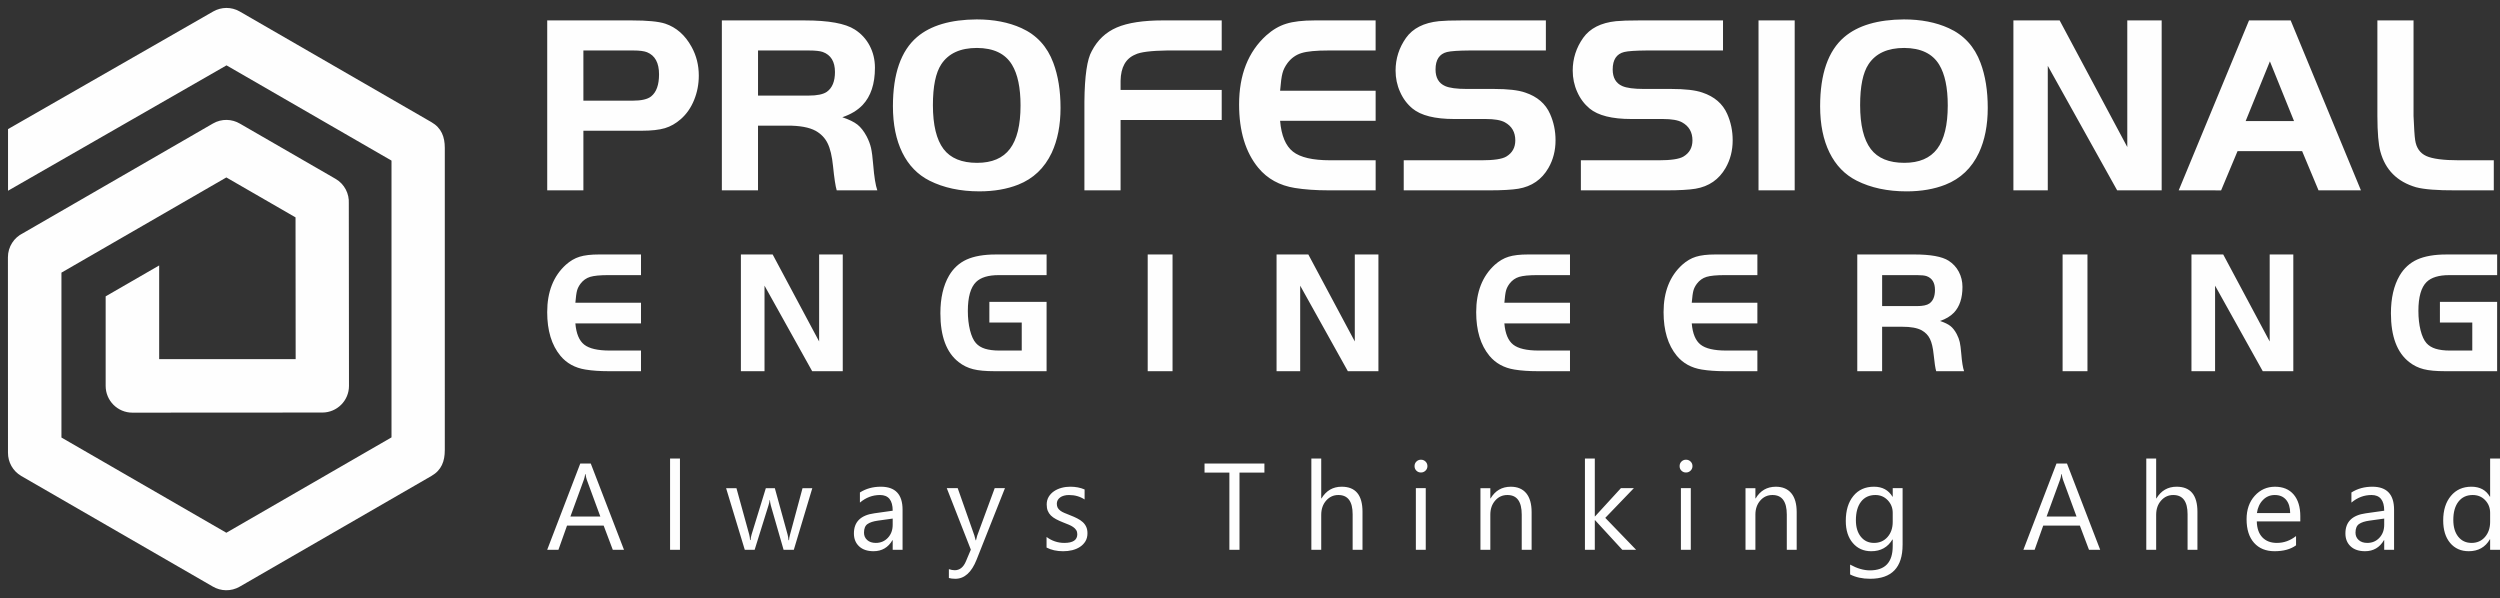 <?xml version="1.0" encoding="utf-8"?>
<!-- Generator: Adobe Illustrator 16.0.0, SVG Export Plug-In . SVG Version: 6.00 Build 0)  -->
<!DOCTYPE svg PUBLIC "-//W3C//DTD SVG 1.1//EN" "http://www.w3.org/Graphics/SVG/1.1/DTD/svg11.dtd">
<svg version="1.1" id="Layer_1" xmlns="http://www.w3.org/2000/svg" xmlns:xlink="http://www.w3.org/1999/xlink" x="0px" y="0px"
	 width="157.789px" height="37.754px" viewBox="0 0 157.789 37.754" enable-background="new 0 0 157.789 37.754"
	 xml:space="preserve">
<rect x="0" y="0" width="157.789" height="37.754" fill="#333333" stroke="none"/>
<g id="Layer_x0020_1">
	<path fill="#FEFEFE" d="M28.073,28.412c0,0.698-0.202,1.258-0.838,1.626L15.13,37.027c-0.548,0.317-1.2,0.291-1.708-0.011
		L1.344,30.043c-0.538-0.312-0.84-0.877-0.84-1.457L0.5,16.238c0-0.668,0.388-1.246,0.951-1.52l5.941-3.43l6.049-3.493
		c0.548-0.317,1.2-0.291,1.707,0.011l6.029,3.481c0.569,0.329,0.873,0.94,0.838,1.554l0.011,11.515c0,0.929-0.754,1.682-1.683,1.682
		L8.357,26.045c-0.933,0-1.688-0.756-1.688-1.688v-5.653l3.377-1.95v5.913h8.615l-0.008-8.947l-4.367-2.521l-5.204,3.005
		l-5.204,3.004v10.407l10.408,6.01l10.424-6.019v-17.47L14.297,4.125l-13.79,7.913v-3.89l12.952-7.425
		c0.501-0.286,1.136-0.307,1.672,0.002l12.098,6.984c0.634,0.364,0.845,0.931,0.845,1.626V28.412L28.073,28.412z"/>
	<path fill="#FEFEFE" d="M36.821,8.251v3.763h-2.283V1.289h5.354c0.974,0,1.67,0.067,2.094,0.204
		c0.702,0.236,1.257,0.723,1.664,1.466c0.303,0.549,0.455,1.152,0.455,1.812c0,0.544-0.099,1.059-0.297,1.543
		c-0.198,0.488-0.478,0.887-0.834,1.201c-0.313,0.276-0.651,0.469-1.01,0.576c-0.362,0.107-0.853,0.161-1.477,0.161H36.821
		L36.821,8.251z M36.821,6.354h3.108c0.552,0,0.94-0.088,1.166-0.268c0.335-0.268,0.501-0.732,0.501-1.394
		c0-0.726-0.252-1.189-0.759-1.396c-0.182-0.072-0.469-0.11-0.86-0.11h-3.156V6.354z M47.842,7.93v4.084H45.56V1.289h5.235
		c1.504,0,2.555,0.19,3.154,0.574c0.402,0.257,0.716,0.595,0.938,1.016c0.223,0.423,0.335,0.887,0.335,1.396
		c0,1.021-0.26,1.806-0.78,2.355c-0.321,0.335-0.747,0.59-1.278,0.77c0.421,0.142,0.737,0.295,0.952,0.463
		c0.214,0.169,0.407,0.416,0.581,0.74c0.131,0.252,0.223,0.496,0.278,0.734c0.054,0.239,0.1,0.592,0.137,1.059
		c0.062,0.769,0.15,1.31,0.261,1.619h-2.563c-0.078-0.252-0.155-0.761-0.233-1.528c-0.064-0.63-0.177-1.109-0.343-1.444
		C52.072,8.71,51.82,8.45,51.485,8.26c-0.413-0.226-1.016-0.335-1.804-0.33H47.842L47.842,7.93z M47.842,6.033h3.203
		c0.535,0,0.916-0.081,1.142-0.239c0.34-0.241,0.512-0.656,0.512-1.249c0-0.656-0.258-1.08-0.771-1.265
		c-0.178-0.062-0.472-0.094-0.882-0.094h-3.203V6.033L47.842,6.033z M61.646,1.225c1.072,0,2.016,0.182,2.825,0.549
		c0.959,0.434,1.629,1.166,2.01,2.192c0.303,0.807,0.455,1.752,0.455,2.843c0,1.088-0.185,2.034-0.557,2.835
		c-0.456,0.962-1.158,1.632-2.112,2.01c-0.71,0.281-1.53,0.423-2.454,0.423c-1.206,0-2.254-0.225-3.149-0.675
		c-0.747-0.378-1.318-0.967-1.715-1.771c-0.394-0.804-0.592-1.779-0.592-2.924c0-2.042,0.506-3.5,1.521-4.368
		C58.736,1.608,59.992,1.236,61.646,1.225L61.646,1.225z M61.662,3.026c-1.048,0-1.798,0.343-2.251,1.029
		c-0.354,0.534-0.53,1.394-0.53,2.578c0,1.257,0.225,2.182,0.672,2.774c0.442,0.581,1.147,0.871,2.117,0.871
		c0.938,0,1.63-0.294,2.074-0.884c0.445-0.589,0.668-1.501,0.668-2.739c0-1.12-0.18-1.975-0.539-2.567
		C63.449,3.385,62.713,3.031,61.662,3.026L61.662,3.026z M77.109,5.679v1.897h-6.383v4.438h-2.283V6.413
		c0.016-1.616,0.171-2.677,0.463-3.187c0.362-0.699,0.891-1.195,1.584-1.493c0.694-0.297,1.667-0.445,2.919-0.445h3.7v1.897h-3.411
		c-1.062,0.016-1.744,0.102-2.047,0.26c-0.601,0.25-0.909,0.801-0.925,1.653v0.579H77.109L77.109,5.679z M86.823,1.289v1.897h-2.975
		c-0.78,0-1.349,0.054-1.702,0.164c-0.351,0.107-0.646,0.316-0.882,0.627C81.107,4.189,81,4.403,80.944,4.62
		c-0.059,0.214-0.107,0.584-0.15,1.107h6.03v1.897h-6.03c0.078,0.933,0.349,1.581,0.81,1.945c0.461,0.365,1.244,0.547,2.348,0.547
		h2.873v1.897h-2.975c-0.807,0-1.517-0.051-2.128-0.15c-0.962-0.155-1.729-0.579-2.299-1.265c-0.813-0.984-1.217-2.321-1.217-4.006
		c0-1.871,0.573-3.323,1.718-4.36c0.394-0.351,0.812-0.598,1.257-0.734c0.444-0.14,1.039-0.209,1.79-0.209H86.823z M88.597,12.014
		v-1.897h4.899c0.788,0,1.313-0.078,1.575-0.236c0.378-0.228,0.568-0.565,0.568-1.019c0-0.522-0.22-0.903-0.662-1.144
		c-0.252-0.137-0.653-0.207-1.206-0.207h-1.991c-1.216,0-2.093-0.22-2.628-0.659c-0.336-0.279-0.599-0.627-0.785-1.051
		c-0.191-0.42-0.284-0.871-0.284-1.345c0-0.755,0.22-1.444,0.661-2.069c0.43-0.6,1.121-0.951,2.069-1.05
		c0.321-0.032,0.798-0.048,1.434-0.048h5.322v1.897h-4.805c-0.719,0.005-1.195,0.038-1.434,0.097
		c-0.482,0.12-0.725,0.487-0.725,1.101c0,0.52,0.201,0.868,0.606,1.048c0.273,0.12,0.726,0.182,1.355,0.182h1.721
		c0.885,0,1.541,0.075,1.978,0.228c0.762,0.254,1.284,0.705,1.567,1.348c0.231,0.517,0.347,1.072,0.347,1.664
		c0,0.648-0.15,1.23-0.448,1.747c-0.421,0.731-1.053,1.168-1.899,1.311c-0.408,0.067-1.024,0.102-1.841,0.102H88.597L88.597,12.014z
		 M99.778,12.014v-1.897h4.898c0.788,0,1.313-0.078,1.576-0.236c0.378-0.228,0.568-0.565,0.568-1.019
		c0-0.522-0.22-0.903-0.662-1.144c-0.252-0.137-0.654-0.207-1.206-0.207h-1.991c-1.217,0-2.093-0.22-2.629-0.659
		c-0.335-0.279-0.598-0.627-0.785-1.051c-0.19-0.42-0.284-0.871-0.284-1.345c0-0.755,0.22-1.444,0.662-2.069
		c0.429-0.6,1.12-0.951,2.068-1.05c0.322-0.032,0.799-0.048,1.434-0.048h5.322v1.897h-4.805c-0.718,0.005-1.195,0.038-1.434,0.097
		c-0.482,0.12-0.724,0.487-0.724,1.101c0,0.52,0.201,0.868,0.605,1.048c0.273,0.12,0.727,0.182,1.356,0.182h1.72
		c0.885,0,1.541,0.075,1.979,0.228c0.761,0.254,1.283,0.705,1.567,1.348c0.23,0.517,0.346,1.072,0.346,1.664
		c0,0.648-0.15,1.23-0.447,1.747c-0.421,0.731-1.054,1.168-1.9,1.311c-0.407,0.067-1.023,0.102-1.841,0.102H99.778z M110.99,12.014
		V1.289h2.283v10.725H110.99z M120.168,1.225c1.072,0,2.016,0.183,2.824,0.55c0.96,0.434,1.63,1.166,2.011,2.192
		c0.303,0.807,0.455,1.752,0.455,2.843c0,1.088-0.185,2.034-0.558,2.835c-0.455,0.962-1.157,1.632-2.111,2.01
		c-0.71,0.281-1.53,0.423-2.455,0.423c-1.206,0-2.254-0.225-3.148-0.675c-0.748-0.378-1.318-0.967-1.715-1.771
		c-0.395-0.804-0.593-1.779-0.593-2.923c0-2.042,0.507-3.5,1.522-4.368C117.258,1.608,118.515,1.236,120.168,1.225z M120.185,3.026
		c-1.048,0-1.799,0.343-2.252,1.029c-0.354,0.533-0.53,1.394-0.53,2.578c0,1.257,0.226,2.182,0.673,2.773
		c0.442,0.582,1.147,0.871,2.117,0.871c0.938,0,1.629-0.294,2.074-0.884c0.444-0.589,0.667-1.501,0.667-2.739
		c0-1.12-0.18-1.975-0.538-2.567C121.972,3.385,121.235,3.031,120.185,3.026z M129.247,4.154v7.86h-2.17V1.289h2.918l4.27,7.991
		V1.289h2.17v10.725h-2.809L129.247,4.154z M137.51,12.014l4.438-10.725h2.629l4.435,10.725h-2.677L145.3,9.538h-4.076l-1.037,2.477
		H137.51L137.51,12.014z M143.266,3.873l-1.53,3.768h3.053L143.266,3.873L143.266,3.873z M150.049,1.289h2.283v6.03
		c0.031,0.764,0.064,1.273,0.102,1.525c0.072,0.488,0.306,0.82,0.699,1.002c0.396,0.18,1.088,0.271,2.08,0.271h2.184v1.897h-2.42
		c-1.142,0.005-1.973-0.059-2.489-0.196c-1.185-0.346-1.936-1.096-2.249-2.251c-0.123-0.442-0.185-1.193-0.189-2.249V1.289
		L150.049,1.289z"/>
	<path fill="#FEFEFE" d="M40.457,16.061v1.303h-2.043c-0.536,0-0.926,0.037-1.169,0.112c-0.241,0.074-0.443,0.217-0.605,0.431
		c-0.109,0.146-0.183,0.293-0.222,0.442c-0.04,0.147-0.073,0.401-0.103,0.76h4.142v1.304h-4.142
		c0.054,0.641,0.239,1.086,0.556,1.337c0.316,0.25,0.854,0.375,1.613,0.375h1.973v1.303h-2.043c-0.555,0-1.042-0.034-1.462-0.103
		c-0.661-0.106-1.188-0.397-1.579-0.868c-0.559-0.676-0.836-1.595-0.836-2.753c0-1.285,0.394-2.283,1.18-2.995
		c0.271-0.241,0.558-0.411,0.863-0.504c0.306-0.096,0.715-0.144,1.23-0.144H40.457z M48.253,18.029v5.399h-1.491v-7.367h2.005
		l2.933,5.49v-5.49h1.491v7.367h-1.93L48.253,18.029z M62.444,19.054h3.612v4.374h-3.284c-0.57,0-1.023-0.041-1.354-0.127
		c-0.332-0.084-0.636-0.231-0.908-0.445c-0.771-0.596-1.157-1.623-1.157-3.082c0-0.957,0.182-1.75,0.548-2.38
		c0.274-0.464,0.645-0.802,1.112-1.014c0.47-0.211,1.081-0.318,1.835-0.318h3.209v1.303h-3.032c-0.649,0-1.122,0.144-1.419,0.433
		c-0.346,0.341-0.52,0.948-0.52,1.826c0,0.451,0.047,0.857,0.137,1.221c0.092,0.362,0.215,0.633,0.372,0.81
		c0.144,0.163,0.336,0.282,0.577,0.357c0.243,0.075,0.546,0.114,0.906,0.114h1.41v-1.768h-2.044V19.054z M72.438,23.428v-7.367
		h1.568v7.367H72.438z M82.062,18.029v5.399h-1.491v-7.367h2.005l2.933,5.49v-5.49h1.491v7.367h-1.93L82.062,18.029L82.062,18.029z
		 M99.091,16.061v1.303h-2.043c-0.536,0-0.926,0.037-1.169,0.112c-0.241,0.074-0.443,0.217-0.606,0.431
		c-0.108,0.146-0.182,0.293-0.221,0.442c-0.04,0.147-0.073,0.401-0.103,0.76h4.142v1.304h-4.142
		c0.054,0.641,0.239,1.086,0.556,1.337c0.316,0.25,0.854,0.375,1.613,0.375h1.973v1.303h-2.043c-0.555,0-1.042-0.034-1.462-0.103
		c-0.661-0.106-1.188-0.397-1.579-0.868c-0.559-0.676-0.836-1.595-0.836-2.753c0-1.285,0.394-2.283,1.18-2.995
		c0.271-0.241,0.558-0.411,0.863-0.504c0.306-0.096,0.715-0.144,1.23-0.144H99.091L99.091,16.061z M110.918,16.061v1.303h-2.043
		c-0.536,0-0.926,0.037-1.169,0.112c-0.241,0.074-0.443,0.217-0.605,0.431c-0.109,0.146-0.183,0.293-0.222,0.442
		c-0.04,0.147-0.073,0.401-0.103,0.76h4.142v1.304h-4.142c0.054,0.641,0.239,1.086,0.556,1.337c0.316,0.25,0.854,0.375,1.613,0.375
		h1.973v1.303h-2.043c-0.555,0-1.042-0.034-1.462-0.103c-0.661-0.106-1.188-0.397-1.579-0.868c-0.559-0.676-0.836-1.595-0.836-2.753
		c0-1.285,0.394-2.283,1.18-2.995c0.271-0.241,0.558-0.411,0.863-0.504c0.306-0.096,0.715-0.144,1.23-0.144H110.918L110.918,16.061z
		 M118.791,20.623v2.805h-1.568v-7.367h3.597c1.033,0,1.755,0.131,2.167,0.394c0.276,0.177,0.492,0.409,0.645,0.698
		c0.153,0.291,0.23,0.609,0.23,0.959c0,0.702-0.179,1.241-0.536,1.619c-0.221,0.229-0.514,0.404-0.878,0.527
		c0.289,0.098,0.506,0.203,0.653,0.318c0.147,0.116,0.28,0.286,0.399,0.509c0.091,0.173,0.153,0.341,0.191,0.505
		c0.037,0.163,0.068,0.406,0.095,0.727c0.042,0.528,0.103,0.9,0.178,1.111h-1.76c-0.053-0.172-0.106-0.521-0.16-1.049
		c-0.044-0.433-0.121-0.762-0.235-0.992c-0.112-0.229-0.285-0.406-0.516-0.537c-0.283-0.154-0.697-0.23-1.238-0.227H118.791
		L118.791,20.623z M118.791,19.319h2.2c0.368,0,0.629-0.055,0.784-0.164c0.233-0.166,0.352-0.451,0.352-0.858
		c0-0.451-0.177-0.742-0.53-0.869c-0.121-0.042-0.324-0.064-0.605-0.064h-2.2V19.319z M130.182,23.428v-7.367h1.569v7.367H130.182z
		 M139.806,18.029v5.399h-1.491v-7.367h2.005l2.933,5.49v-5.49h1.491v7.367h-1.929L139.806,18.029L139.806,18.029z M153.997,19.054
		h3.611v4.374h-3.284c-0.57,0-1.023-0.041-1.354-0.127c-0.331-0.084-0.635-0.231-0.907-0.445c-0.771-0.596-1.158-1.623-1.158-3.082
		c0-0.957,0.182-1.75,0.549-2.38c0.273-0.464,0.644-0.802,1.111-1.014c0.47-0.211,1.081-0.318,1.836-0.318h3.208v1.303h-3.031
		c-0.65,0-1.123,0.144-1.42,0.433c-0.346,0.341-0.519,0.948-0.519,1.826c0,0.451,0.046,0.857,0.136,1.221
		c0.092,0.362,0.216,0.633,0.372,0.81c0.144,0.163,0.337,0.282,0.578,0.357c0.243,0.075,0.545,0.114,0.905,0.114h1.41v-1.768h-2.043
		V19.054L153.997,19.054z"/>
	<path fill="#FEFEFE" d="M39.383,34.699h-0.707L38.1,33.172h-2.311l-0.543,1.527h-0.709l2.088-5.445h0.661L39.383,34.699z
		 M37.89,32.6l-0.854-2.321c-0.027-0.076-0.056-0.198-0.083-0.364h-0.016c-0.025,0.154-0.055,0.275-0.087,0.364L36.002,32.6H37.89z
		 M42.916,34.699h-0.624v-5.758h0.624V34.699z M51.269,30.811l-1.167,3.889h-0.646l-0.801-2.783
		c-0.03-0.107-0.051-0.227-0.062-0.361h-0.015c-0.007,0.092-0.034,0.208-0.079,0.354l-0.87,2.791h-0.622l-1.179-3.889h0.653
		l0.805,2.924c0.026,0.088,0.044,0.205,0.054,0.349h0.031c0.008-0.111,0.029-0.229,0.068-0.356l0.896-2.916h0.569l0.807,2.932
		c0.024,0.094,0.044,0.21,0.056,0.35h0.031c0.005-0.1,0.025-0.216,0.064-0.35l0.789-2.932H51.269L51.269,30.811z M56.967,34.699
		h-0.624v-0.607h-0.014c-0.271,0.466-0.671,0.698-1.197,0.698c-0.388,0-0.69-0.103-0.909-0.308c-0.22-0.205-0.328-0.477-0.328-0.816
		c0-0.727,0.428-1.15,1.283-1.268l1.165-0.164c0-0.66-0.267-0.991-0.801-0.991c-0.468,0-0.891,0.159-1.268,0.479v-0.638
		c0.382-0.244,0.821-0.365,1.32-0.365c0.914,0,1.372,0.484,1.372,1.451V34.699L56.967,34.699z M56.343,32.73l-0.938,0.131
		c-0.289,0.04-0.507,0.111-0.653,0.215c-0.146,0.102-0.22,0.283-0.22,0.545c0,0.189,0.067,0.344,0.203,0.465
		c0.135,0.121,0.315,0.18,0.541,0.18c0.309,0,0.563-0.108,0.765-0.324c0.202-0.216,0.302-0.49,0.302-0.822V32.73z M63.428,30.811
		l-1.789,4.511c-0.318,0.806-0.767,1.208-1.344,1.208c-0.162,0-0.297-0.017-0.406-0.049v-0.559c0.134,0.045,0.257,0.068,0.368,0.068
		c0.314,0,0.55-0.187,0.707-0.562l0.311-0.737l-1.519-3.881h0.69l1.053,2.992c0.013,0.038,0.039,0.137,0.079,0.296h0.023
		c0.013-0.061,0.037-0.157,0.075-0.288l1.105-3H63.428L63.428,30.811z M66.054,34.559v-0.668c0.338,0.25,0.713,0.375,1.12,0.375
		c0.547,0,0.82-0.183,0.82-0.547c0-0.104-0.023-0.191-0.07-0.263c-0.048-0.073-0.109-0.136-0.19-0.192
		c-0.079-0.056-0.174-0.105-0.281-0.15c-0.107-0.044-0.223-0.09-0.347-0.139c-0.173-0.068-0.323-0.137-0.454-0.207
		c-0.13-0.068-0.239-0.148-0.327-0.234c-0.087-0.088-0.152-0.188-0.197-0.299c-0.044-0.111-0.065-0.242-0.065-0.391
		c0-0.184,0.041-0.344,0.124-0.485c0.084-0.14,0.196-0.258,0.335-0.353c0.14-0.095,0.298-0.167,0.477-0.215
		c0.178-0.049,0.363-0.072,0.553-0.072c0.337,0,0.638,0.059,0.903,0.174v0.632c-0.285-0.188-0.614-0.281-0.986-0.281
		c-0.117,0-0.222,0.013-0.316,0.04c-0.094,0.025-0.174,0.063-0.241,0.111c-0.066,0.049-0.118,0.106-0.155,0.173
		c-0.037,0.067-0.055,0.142-0.055,0.223c0,0.101,0.018,0.186,0.055,0.255c0.037,0.068,0.091,0.129,0.162,0.182
		c0.069,0.054,0.156,0.102,0.258,0.145c0.101,0.043,0.217,0.09,0.346,0.14c0.171,0.066,0.327,0.134,0.463,0.204
		c0.137,0.069,0.253,0.147,0.35,0.235c0.097,0.087,0.17,0.188,0.222,0.302c0.053,0.114,0.078,0.25,0.078,0.406
		c0,0.193-0.043,0.36-0.127,0.502c-0.086,0.141-0.198,0.259-0.34,0.352c-0.143,0.096-0.306,0.164-0.489,0.211
		c-0.186,0.045-0.379,0.067-0.582,0.067C66.695,34.79,66.347,34.713,66.054,34.559L66.054,34.559z M79.804,29.83h-1.572v4.869
		h-0.639V29.83h-1.568v-0.576h3.779V29.83z M85.996,34.699h-0.623v-2.241c0-0.811-0.301-1.215-0.903-1.215
		c-0.304,0-0.56,0.116-0.768,0.351c-0.207,0.235-0.312,0.535-0.312,0.902v2.203h-0.623v-5.758h0.623v2.515h0.017
		c0.298-0.491,0.723-0.737,1.275-0.737c0.876,0,1.313,0.528,1.313,1.584V34.699z M89.682,29.822c-0.11,0-0.206-0.037-0.284-0.114
		c-0.079-0.075-0.118-0.171-0.118-0.288c0-0.116,0.039-0.213,0.118-0.29c0.078-0.077,0.174-0.116,0.284-0.116
		c0.114,0,0.211,0.039,0.291,0.116c0.079,0.077,0.12,0.174,0.12,0.29c0,0.111-0.041,0.207-0.12,0.284
		C89.893,29.783,89.796,29.822,89.682,29.822z M89.987,34.699h-0.624v-3.889h0.624V34.699z M96.668,34.699h-0.623V32.48
		c0-0.825-0.301-1.237-0.904-1.237c-0.311,0-0.568,0.116-0.772,0.351c-0.205,0.235-0.306,0.531-0.306,0.887v2.219h-0.624v-3.889
		h0.624v0.646h0.016c0.293-0.491,0.718-0.737,1.275-0.737c0.425,0,0.751,0.139,0.977,0.412c0.225,0.274,0.338,0.672,0.338,1.19
		V34.699L96.668,34.699z M103.263,34.699h-0.873l-1.717-1.868h-0.016v1.868h-0.623v-5.758h0.623v3.65h0.016l1.632-1.781h0.817
		l-1.804,1.875L103.263,34.699z M106.411,29.822c-0.11,0-0.206-0.037-0.284-0.114c-0.079-0.075-0.117-0.171-0.117-0.288
		c0-0.116,0.038-0.213,0.117-0.29c0.078-0.077,0.174-0.116,0.284-0.116c0.114,0,0.211,0.039,0.292,0.116
		c0.079,0.077,0.119,0.174,0.119,0.29c0,0.111-0.04,0.207-0.119,0.284C106.622,29.783,106.526,29.822,106.411,29.822z
		 M106.716,34.699h-0.624v-3.889h0.624V34.699z M113.398,34.699h-0.623V32.48c0-0.825-0.301-1.237-0.904-1.237
		c-0.311,0-0.568,0.116-0.772,0.351c-0.204,0.235-0.306,0.531-0.306,0.887v2.219h-0.624v-3.889h0.624v0.646h0.016
		c0.293-0.491,0.718-0.737,1.275-0.737c0.426,0,0.751,0.139,0.977,0.412c0.226,0.274,0.338,0.672,0.338,1.19V34.699L113.398,34.699z
		 M120.083,34.388c0,1.428-0.683,2.142-2.051,2.142c-0.48,0-0.9-0.09-1.261-0.273v-0.622c0.438,0.242,0.855,0.364,1.253,0.364
		c0.957,0,1.436-0.51,1.436-1.527v-0.425h-0.015c-0.297,0.496-0.742,0.744-1.338,0.744c-0.483,0-0.872-0.173-1.166-0.519
		c-0.296-0.345-0.443-0.809-0.443-1.391c0-0.662,0.159-1.187,0.477-1.576c0.317-0.391,0.754-0.586,1.305-0.586
		c0.524,0,0.912,0.211,1.166,0.631h0.015v-0.539h0.623V34.388z M119.46,32.941v-0.574c0-0.309-0.104-0.573-0.313-0.793
		c-0.209-0.221-0.47-0.331-0.78-0.331c-0.385,0-0.688,0.14-0.905,0.42s-0.326,0.671-0.326,1.175c0,0.433,0.104,0.779,0.313,1.039
		s0.486,0.389,0.83,0.389c0.35,0,0.634-0.124,0.853-0.371C119.351,33.645,119.46,33.328,119.46,32.941z M132.554,34.699h-0.707
		l-0.576-1.527h-2.311l-0.543,1.527h-0.709l2.089-5.445h0.661L132.554,34.699L132.554,34.699z M131.061,32.6l-0.854-2.321
		c-0.027-0.076-0.056-0.198-0.083-0.364h-0.016c-0.024,0.154-0.055,0.275-0.087,0.364l-0.848,2.321H131.061z M138.693,34.699h-0.623
		v-2.241c0-0.811-0.301-1.215-0.904-1.215c-0.303,0-0.56,0.116-0.767,0.351c-0.208,0.235-0.312,0.535-0.312,0.902v2.203h-0.623
		v-5.758h0.623v2.515h0.016c0.298-0.491,0.724-0.737,1.275-0.737c0.876,0,1.314,0.528,1.314,1.584V34.699L138.693,34.699z
		 M145.184,32.91h-2.745c0.01,0.434,0.127,0.768,0.35,1.004c0.224,0.234,0.529,0.352,0.919,0.352c0.438,0,0.841-0.144,1.208-0.433
		v0.585c-0.342,0.248-0.794,0.372-1.355,0.372c-0.55,0-0.981-0.177-1.295-0.529c-0.315-0.354-0.472-0.851-0.472-1.49
		c0-0.605,0.172-1.099,0.515-1.479s0.77-0.572,1.277-0.572c0.51,0,0.902,0.166,1.182,0.494c0.278,0.328,0.417,0.786,0.417,1.371
		V32.91L145.184,32.91z M144.546,32.383c-0.003-0.359-0.089-0.639-0.259-0.84c-0.172-0.2-0.408-0.3-0.714-0.3
		c-0.292,0-0.543,0.104-0.747,0.315c-0.205,0.209-0.332,0.484-0.38,0.824H144.546z M151.104,34.699h-0.623v-0.607h-0.015
		c-0.271,0.466-0.67,0.698-1.196,0.698c-0.388,0-0.691-0.103-0.91-0.308c-0.22-0.205-0.328-0.477-0.328-0.816
		c0-0.727,0.428-1.15,1.283-1.268l1.166-0.164c0-0.66-0.268-0.991-0.802-0.991c-0.468,0-0.891,0.159-1.268,0.479v-0.638
		c0.382-0.244,0.821-0.365,1.321-0.365c0.913,0,1.371,0.484,1.371,1.451V34.699L151.104,34.699z M150.481,32.73l-0.938,0.131
		c-0.289,0.04-0.507,0.111-0.653,0.215c-0.146,0.102-0.221,0.283-0.221,0.545c0,0.189,0.067,0.344,0.203,0.465
		s0.315,0.18,0.541,0.18c0.309,0,0.564-0.108,0.765-0.324c0.202-0.216,0.303-0.49,0.303-0.822V32.73z M157.789,34.699h-0.623v-0.661
		h-0.015c-0.289,0.501-0.735,0.752-1.338,0.752c-0.487,0-0.879-0.174-1.171-0.522c-0.292-0.348-0.438-0.822-0.438-1.422
		c0-0.643,0.162-1.158,0.485-1.545c0.324-0.389,0.756-0.582,1.295-0.582c0.534,0,0.923,0.211,1.167,0.631h0.015v-2.408h0.623V34.699
		z M157.166,32.941v-0.574c0-0.314-0.104-0.58-0.312-0.797c-0.207-0.219-0.471-0.327-0.789-0.327c-0.38,0-0.68,0.139-0.897,0.417
		c-0.218,0.279-0.326,0.664-0.326,1.155c0,0.448,0.104,0.802,0.313,1.062s0.49,0.389,0.841,0.389c0.348,0,0.629-0.125,0.846-0.375
		C157.058,33.64,157.166,33.322,157.166,32.941z"/>
</g>
</svg>
